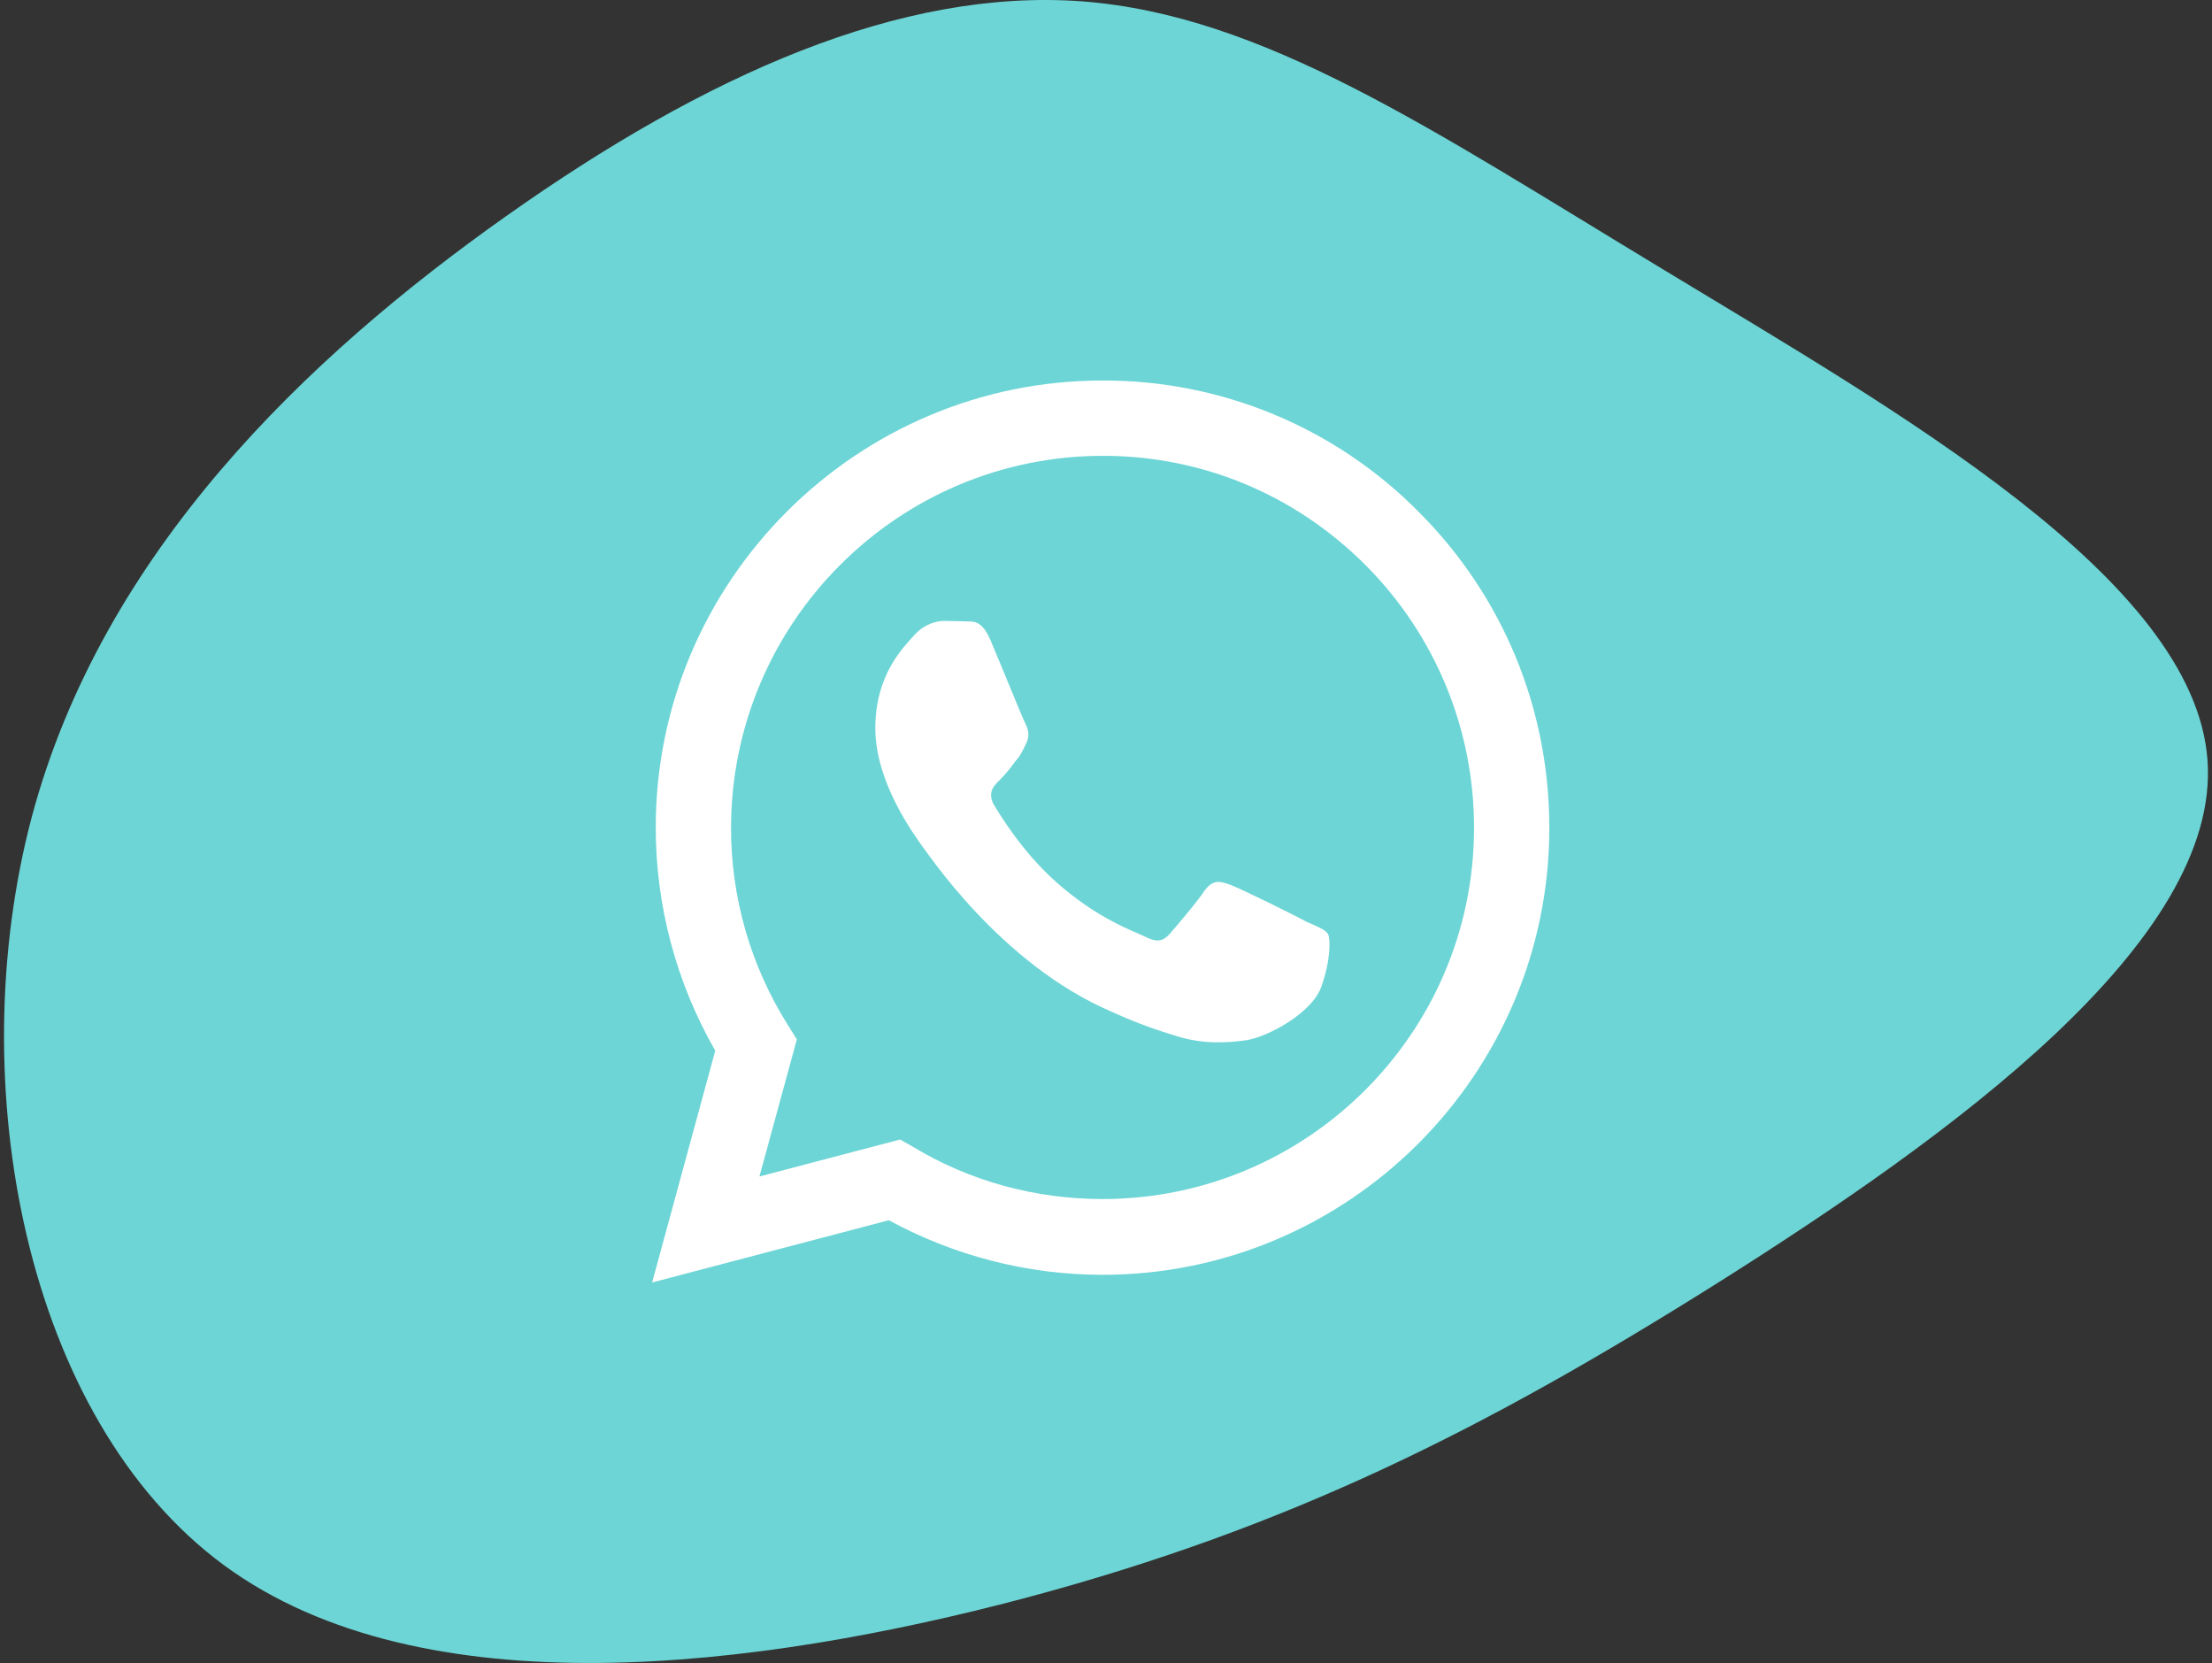 <svg width="157" height="118" viewBox="0 0 157 118" fill="none" xmlns="http://www.w3.org/2000/svg">
<rect x="0" y="0" width="157" height="118" fill="#333333" stroke="none"/>
<path d="M118.082 19.141C134.6 29.153 155.736 41.053 156.68 53.93C157.624 66.808 138.409 80.629 121.891 91.045C105.373 101.428 91.552 108.372 72.742 113.395C53.897 118.384 30.064 121.452 15.906 111.069C1.748 100.653 -2.736 76.82 2.253 57.975C7.276 39.165 21.771 25.344 35.93 15.332C50.088 5.32 63.909 -0.849 76.787 0.095C89.664 1.073 101.564 9.163 118.082 19.141Z" fill="#6DD5D5"/>
<g clip-path="url(#clip0_118_6704)">
<path d="M78.254 27C60.782 27 46.542 41.24 46.542 58.712C46.542 64.312 48.014 69.752 50.766 74.552L46.286 91L63.086 86.584C67.726 89.112 72.942 90.456 78.254 90.456C95.726 90.456 109.966 76.216 109.966 58.744C109.966 50.264 106.67 42.296 100.686 36.312C97.752 33.349 94.258 30.999 90.406 29.4C86.555 27.802 82.424 26.986 78.254 27ZM78.286 32.344C85.326 32.344 91.918 35.096 96.91 40.088C99.36 42.537 101.302 45.446 102.626 48.647C103.949 51.849 104.627 55.28 104.622 58.744C104.622 73.272 92.782 85.08 78.254 85.08C73.518 85.08 68.878 83.832 64.846 81.4L63.886 80.856L53.902 83.48L56.558 73.752L55.918 72.728C53.275 68.532 51.877 63.672 51.886 58.712C51.918 44.184 63.726 32.344 78.286 32.344ZM67.022 44.056C66.51 44.056 65.646 44.248 64.91 45.048C64.206 45.848 62.126 47.8 62.126 51.672C62.126 55.576 64.974 59.32 65.326 59.864C65.774 60.408 70.958 68.408 78.926 71.8C80.814 72.664 82.286 73.144 83.438 73.496C85.326 74.104 87.054 74.008 88.43 73.816C89.966 73.592 93.102 71.896 93.774 70.04C94.446 68.184 94.446 66.616 94.254 66.264C94.03 65.944 93.518 65.752 92.718 65.4C91.918 64.952 88.014 63.032 87.31 62.776C86.574 62.52 86.126 62.392 85.518 63.16C85.006 63.96 83.47 65.752 83.022 66.264C82.542 66.808 82.094 66.872 81.326 66.488C80.494 66.072 77.934 65.24 74.926 62.552C72.558 60.44 70.99 57.848 70.51 57.048C70.126 56.28 70.478 55.8 70.862 55.448C71.214 55.096 71.726 54.52 72.046 54.04C72.462 53.592 72.59 53.24 72.846 52.728C73.102 52.184 72.974 51.736 72.782 51.352C72.59 51 70.99 47.032 70.318 45.464C69.678 43.928 69.038 44.12 68.526 44.088C68.078 44.088 67.566 44.056 67.022 44.056Z" fill="white"/>
</g>
<defs>
<clipPath id="clip0_118_6704">
<rect width="64" height="64" fill="white" transform="translate(46.286 27)"/>
</clipPath>
</defs>
</svg>
